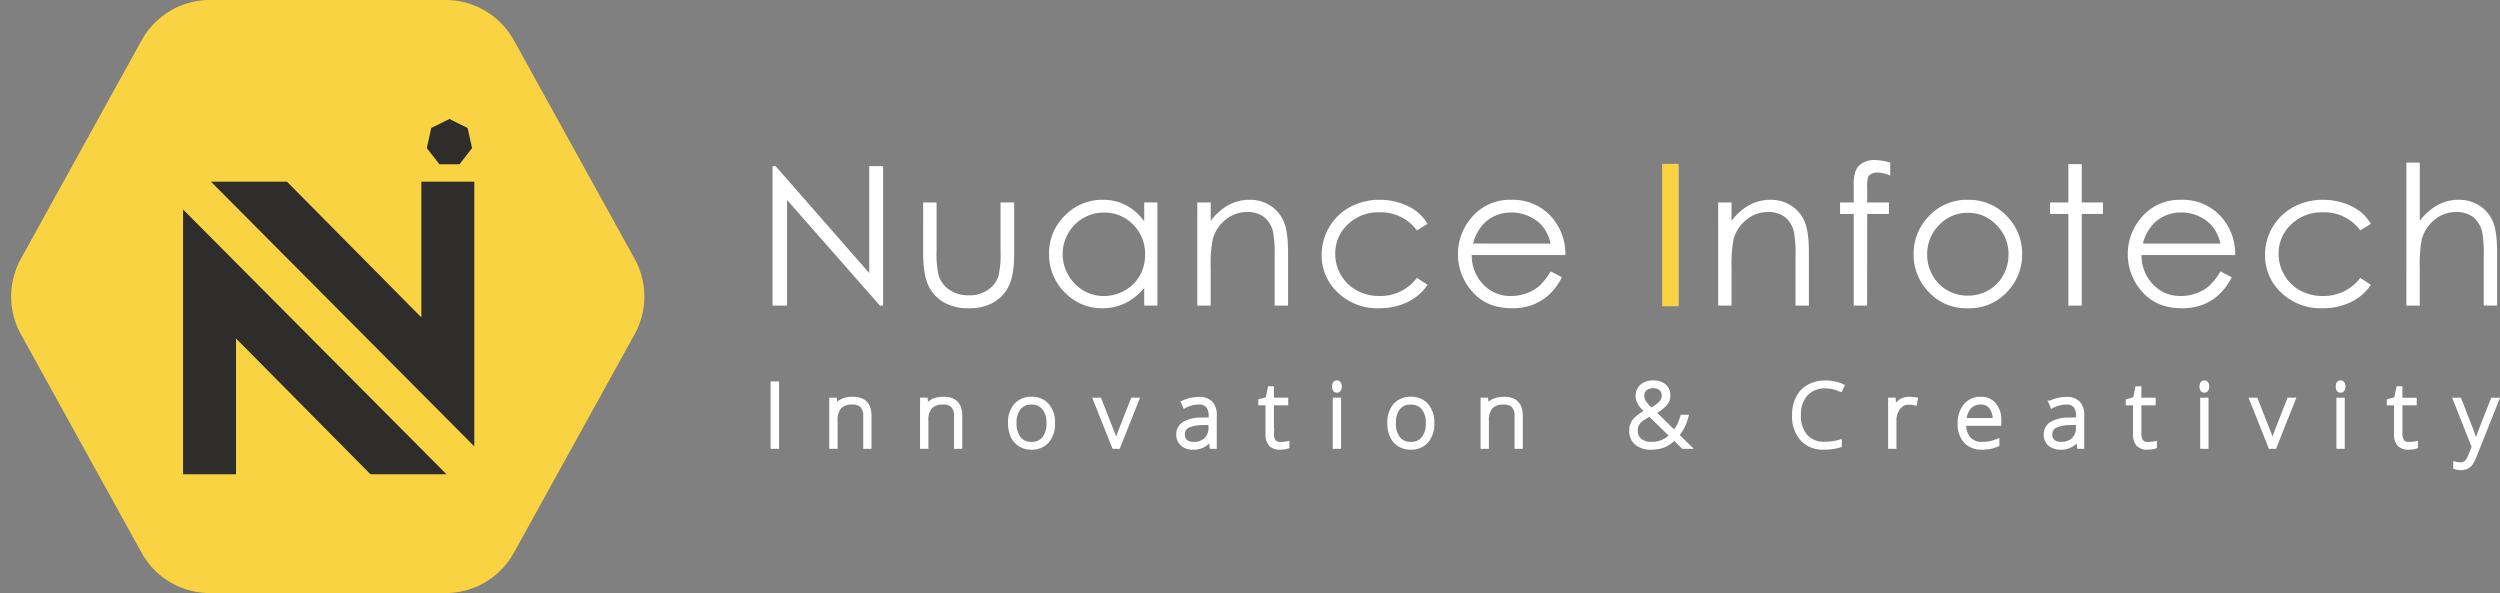 <svg xmlns="http://www.w3.org/2000/svg" width="640.737" height="152" viewBox="0 0 640.737 152">
  <rect x="0" y="0" width="640.737" height="152" fill="#808080" stroke="none"/>
  <g id="Group_15" data-name="Group 15" transform="translate(-48 -171)">
    <g id="Group_13" data-name="Group 13" transform="translate(0 -8)">
      <path id="Path_5" data-name="Path 5" d="M2.325-.152V-16.421H3.5V-.152Zm23.738,0V-8a3.746,3.746,0,0,0-.792-2.654,3.256,3.256,0,0,0-2.456-.829,4.331,4.331,0,0,0-3.277,1.1A5.058,5.058,0,0,0,18.5-6.829V-.152H17.363v-12.1h.964l.218,1.658h.069q1.217-1.892,4.327-1.892,4.247,0,4.247,4.418V-.152Zm23.268,0V-8a3.746,3.746,0,0,0-.792-2.654,3.256,3.256,0,0,0-2.456-.829,4.331,4.331,0,0,0-3.277,1.1,5.058,5.058,0,0,0-1.039,3.555V-.152H40.63v-12.1h.964l.218,1.658h.069q1.217-1.892,4.327-1.892,4.247,0,4.247,4.418V-.152ZM74.217-6.217a6.714,6.714,0,0,1-1.481,4.624A5.188,5.188,0,0,1,68.65.07,5.417,5.417,0,0,1,65.757-.7a4.955,4.955,0,0,1-1.917-2.2,7.8,7.8,0,0,1-.666-3.316,6.671,6.671,0,0,1,1.481-4.613,5.178,5.178,0,0,1,4.063-1.653,5.078,5.078,0,0,1,4.034,1.675A6.738,6.738,0,0,1,74.217-6.217Zm-9.848,0A6.022,6.022,0,0,0,65.5-2.328a3.879,3.879,0,0,0,3.2,1.4,3.879,3.879,0,0,0,3.2-1.4,6.022,6.022,0,0,0,1.131-3.889A5.929,5.929,0,0,0,71.881-10.1a3.933,3.933,0,0,0-3.208-1.38,3.873,3.873,0,0,0-3.185,1.374A6.009,6.009,0,0,0,64.369-6.217ZM89.806-.152l-4.821-12.1h1.171l3.225,8.224a24.8,24.8,0,0,1,.964,2.76h.069q.471-1.513.964-2.782l3.225-8.2h1.171L90.953-.152Zm25.035,0-.287-1.914h-.092a5.875,5.875,0,0,1-1.934,1.653,5.3,5.3,0,0,1-2.347.484,4.142,4.142,0,0,1-2.858-.912A3.213,3.213,0,0,1,106.3-3.368a3.094,3.094,0,0,1,1.521-2.749,8.474,8.474,0,0,1,4.4-1.035l2.376-.067v-.8a4.022,4.022,0,0,0-.723-2.6,2.849,2.849,0,0,0-2.33-.879,7.985,7.985,0,0,0-3.593.935l-.425-.957a9.754,9.754,0,0,1,4.063-.935,4.126,4.126,0,0,1,3.07,1.035A4.456,4.456,0,0,1,115.679-8.2V-.152ZM110.25-.931A4.36,4.36,0,0,0,113.4-2.038a4.064,4.064,0,0,0,1.154-3.077V-6.306l-2.181.089a8.452,8.452,0,0,0-3.747.8,2.274,2.274,0,0,0-1.119,2.1,2.221,2.221,0,0,0,.717,1.764A2.976,2.976,0,0,0,110.25-.931Zm22.166.022a8.782,8.782,0,0,0,1.882-.178V-.2a6.2,6.2,0,0,1-1.905.267,3.157,3.157,0,0,1-2.439-.857,3.894,3.894,0,0,1-.786-2.693v-7.812h-1.848v-.645l1.848-.5.574-2.737h.585v2.927h3.661v.957h-3.661v7.656a3.412,3.412,0,0,0,.505,2.059A1.858,1.858,0,0,0,132.415-.909Zm15.118.757H146.4v-12.1h1.136Zm-1.3-15.457q0-1.068.723-1.068a.648.648,0,0,1,.557.278,1.334,1.334,0,0,1,.2.79,1.366,1.366,0,0,1-.2.79.641.641,0,0,1-.557.289Q146.237-14.53,146.237-15.609Zm25.2,9.392a6.714,6.714,0,0,1-1.481,4.624A5.188,5.188,0,0,1,165.866.07,5.417,5.417,0,0,1,162.974-.7a4.955,4.955,0,0,1-1.917-2.2,7.8,7.8,0,0,1-.666-3.316,6.671,6.671,0,0,1,1.481-4.613,5.178,5.178,0,0,1,4.063-1.653,5.078,5.078,0,0,1,4.034,1.675A6.738,6.738,0,0,1,171.433-6.217Zm-9.848,0a6.022,6.022,0,0,0,1.131,3.889,3.879,3.879,0,0,0,3.2,1.4,3.879,3.879,0,0,0,3.2-1.4,6.022,6.022,0,0,0,1.131-3.889A5.929,5.929,0,0,0,169.1-10.1a3.933,3.933,0,0,0-3.208-1.38,3.873,3.873,0,0,0-3.185,1.374A6.009,6.009,0,0,0,161.585-6.217ZM192.99-.152V-8a3.746,3.746,0,0,0-.792-2.654,3.256,3.256,0,0,0-2.456-.829,4.331,4.331,0,0,0-3.277,1.1,5.058,5.058,0,0,0-1.039,3.555V-.152H184.29v-12.1h.964l.218,1.658h.069q1.217-1.892,4.327-1.892,4.247,0,4.247,4.418V-.152Zm29.4-4.128a4.118,4.118,0,0,1,.844-2.615,9.806,9.806,0,0,1,3.151-2.281l-.861-.912a6.189,6.189,0,0,1-1.125-1.547,3.576,3.576,0,0,1-.367-1.58,3.148,3.148,0,0,1,1.1-2.526,4.386,4.386,0,0,1,2.944-.935,4.152,4.152,0,0,1,2.818.9,3.126,3.126,0,0,1,1.039,2.493,3.29,3.29,0,0,1-.8,2.142,10.706,10.706,0,0,1-2.9,2.164l5.188,5.085A8.908,8.908,0,0,0,234.6-5.638a11.87,11.87,0,0,0,.861-2.237h1.1a12.087,12.087,0,0,1-2.4,4.741l3.053,2.982h-1.549l-2.215-2.192a9.887,9.887,0,0,1-1.882,1.463,7.316,7.316,0,0,1-1.808.707,9.253,9.253,0,0,1-2.232.245,5.7,5.7,0,0,1-3.77-1.146A3.947,3.947,0,0,1,222.389-4.281Zm5.222,3.35a7.249,7.249,0,0,0,2.692-.484,7.442,7.442,0,0,0,2.4-1.63l-5.544-5.4a13.908,13.908,0,0,0-2.255,1.363,3.592,3.592,0,0,0-1.01,1.219,3.508,3.508,0,0,0-.316,1.536,3.087,3.087,0,0,0,1.067,2.493A4.452,4.452,0,0,0,227.612-.931Zm-2.353-12.308a3.04,3.04,0,0,0,.459,1.625,10.48,10.48,0,0,0,1.745,1.936A8.759,8.759,0,0,0,230-11.447a2.8,2.8,0,0,0,.712-1.881,2.193,2.193,0,0,0-.712-1.7,2.747,2.747,0,0,0-1.928-.651,3.06,3.06,0,0,0-2.06.645A2.235,2.235,0,0,0,225.259-13.239Zm46.926-2.393a6.44,6.44,0,0,0-4.97,1.959A7.588,7.588,0,0,0,265.4-8.309a7.869,7.869,0,0,0,1.71,5.408A6.2,6.2,0,0,0,272-.976,13.631,13.631,0,0,0,275.88-1.5v1a13.026,13.026,0,0,1-4.155.568,7.179,7.179,0,0,1-5.567-2.214,8.814,8.814,0,0,1-2.032-6.187,9.456,9.456,0,0,1,.97-4.373,6.893,6.893,0,0,1,2.789-2.921,8.442,8.442,0,0,1,4.23-1.029,10.424,10.424,0,0,1,4.4.89l-.471,1.024A8.733,8.733,0,0,0,272.184-15.631Zm21.466,3.149a10.061,10.061,0,0,1,1.7.156l-.218,1.057a6.846,6.846,0,0,0-1.618-.189,3.174,3.174,0,0,0-2.617,1.313,5.239,5.239,0,0,0-1.022,3.316V-.152h-1.136v-12.1h.964l.115,2.181h.08a5.178,5.178,0,0,1,1.641-1.875A3.937,3.937,0,0,1,293.65-12.482ZM312.326.07a5.525,5.525,0,0,1-4.241-1.625,6.4,6.4,0,0,1-1.521-4.551,6.95,6.95,0,0,1,1.469-4.635,4.913,4.913,0,0,1,3.96-1.742,4.334,4.334,0,0,1,3.478,1.491,6.031,6.031,0,0,1,1.274,4.051v.89h-8.987a5.606,5.606,0,0,0,1.2,3.806,4.288,4.288,0,0,0,3.369,1.313,10.769,10.769,0,0,0,1.877-.145,11.669,11.669,0,0,0,2.049-.623v1a9.346,9.346,0,0,1-1.951.606A11.161,11.161,0,0,1,312.326.07ZM311.993-11.5a3.8,3.8,0,0,0-2.892,1.152,5.338,5.338,0,0,0-1.274,3.322h7.713a5.159,5.159,0,0,0-.941-3.288A3.142,3.142,0,0,0,311.993-11.5ZM337.166-.152l-.287-1.914h-.092a5.874,5.874,0,0,1-1.934,1.653,5.3,5.3,0,0,1-2.347.484,4.142,4.142,0,0,1-2.858-.912,3.213,3.213,0,0,1-1.022-2.526,3.094,3.094,0,0,1,1.521-2.749,8.474,8.474,0,0,1,4.4-1.035l2.376-.067v-.8a4.022,4.022,0,0,0-.723-2.6,2.849,2.849,0,0,0-2.33-.879,7.985,7.985,0,0,0-3.593.935l-.425-.957a9.754,9.754,0,0,1,4.063-.935,4.126,4.126,0,0,1,3.07,1.035A4.456,4.456,0,0,1,338-8.2V-.152Zm-4.591-.779a4.36,4.36,0,0,0,3.151-1.107,4.064,4.064,0,0,0,1.154-3.077V-6.306l-2.181.089a8.452,8.452,0,0,0-3.747.8,2.274,2.274,0,0,0-1.119,2.1,2.221,2.221,0,0,0,.717,1.764A2.976,2.976,0,0,0,332.575-.931Zm22.166.022a8.782,8.782,0,0,0,1.882-.178V-.2a6.2,6.2,0,0,1-1.905.267,3.157,3.157,0,0,1-2.439-.857,3.894,3.894,0,0,1-.786-2.693v-7.812h-1.848v-.645l1.848-.5.574-2.737h.585v2.927h3.661v.957h-3.661v7.656a3.411,3.411,0,0,0,.505,2.059A1.858,1.858,0,0,0,354.741-.909Zm15.118.757h-1.136v-12.1h1.136Zm-1.3-15.457q0-1.068.723-1.068a.648.648,0,0,1,.557.278,1.334,1.334,0,0,1,.2.79,1.366,1.366,0,0,1-.2.79.641.641,0,0,1-.557.289Q368.563-14.53,368.563-15.609ZM386.172-.152l-4.821-12.1h1.171l3.225,8.224a24.8,24.8,0,0,1,.964,2.76h.069q.471-1.513.964-2.782l3.225-8.2h1.171l-4.821,12.1Zm18.6,0h-1.136v-12.1h1.136Zm-1.3-15.457q0-1.068.723-1.068a.648.648,0,0,1,.557.278,1.334,1.334,0,0,1,.2.79,1.366,1.366,0,0,1-.2.79.641.641,0,0,1-.557.289Q403.471-14.53,403.471-15.609Zm18.172,14.7a8.782,8.782,0,0,0,1.882-.178V-.2A6.2,6.2,0,0,1,421.62.07a3.157,3.157,0,0,1-2.439-.857,3.894,3.894,0,0,1-.786-2.693v-7.812h-1.848v-.645l1.848-.5.574-2.737h.585v2.927h3.661v.957h-3.661v7.656a3.411,3.411,0,0,0,.505,2.059A1.858,1.858,0,0,0,421.642-.909Zm11.893-11.339h1.171l2.64,6.788q1.205,3.127,1.527,4.218h.069q.482-1.436,1.572-4.284l2.64-6.721h1.171l-5.59,14.055A10.815,10.815,0,0,1,437.6,4.121a3.018,3.018,0,0,1-1.073.9,3.356,3.356,0,0,1-1.486.3,5.267,5.267,0,0,1-1.458-.234V4.132a5.536,5.536,0,0,0,1.435.178,1.977,1.977,0,0,0,1.033-.267,2.531,2.531,0,0,0,.809-.829,10.747,10.747,0,0,0,.838-1.78q.476-1.219.614-1.586Z" transform="translate(243.675 293.677)" fill="#fff" stroke="#fff" stroke-width="1"/>
      <g id="Group_6" data-name="Group 6" transform="translate(47.705 179.155)">
        <path id="Polygon_2" data-name="Polygon 2" d="M114.2,0a20,20,0,0,1,17.5,10.326l30.947,56a20,20,0,0,1,0,19.347l-30.947,56A20,20,0,0,1,114.2,152H53.8a20,20,0,0,1-17.5-10.326l-30.947-56a20,20,0,0,1,0-19.347l30.947-56A20,20,0,0,1,53.8,0Z" transform="translate(0.295 -0.156)" fill="#f9d342"/>
        <g id="Group_2" data-name="Group 2" transform="translate(47.218 30.338)">
          <path id="Path_1" data-name="Path 1" d="M6239.109,1234.954l67.5,67.854v-67.854h-13.57v34.8l-34.449-34.8Z" transform="translate(-6231.971 -1218.891)" fill="#2e2d2b"/>
          <path id="Path_2" data-name="Path 2" d="M6306.613,1302.807l-67.506-67.854v67.854h13.571v-34.8l34.448,34.8Z" transform="translate(-6239.107 -1211.752)" fill="#2e2d2b"/>
          <path id="Polygon_1" data-name="Polygon 1" d="M5.8,0l4.651,2.3L11.6,7.46,8.382,11.6H3.219L0,7.46,1.149,2.3Z" transform="translate(62.465)" fill="#2e2d2b"/>
        </g>
      </g>
    </g>
    <g id="Group_14" data-name="Group 14">
      <path id="Path_3" data-name="Path 3" d="M23.115-159.93v-35.74H23.9l23.992,27.4v-27.4h3.554v35.74h-.809l-23.8-27.063v27.063Zm38.608-26.435h3.431v12.343a26.119,26.119,0,0,0,.491,6.22,6.938,6.938,0,0,0,2.81,3.839,8.587,8.587,0,0,0,4.945,1.409,8.4,8.4,0,0,0,4.872-1.373,7.03,7.03,0,0,0,2.761-3.608,25.269,25.269,0,0,0,.515-6.487v-12.343h3.5v12.974q0,5.467-1.287,8.237a9.77,9.77,0,0,1-3.872,4.337,12.317,12.317,0,0,1-6.482,1.567,12.449,12.449,0,0,1-6.507-1.567,9.692,9.692,0,0,1-3.9-4.373q-1.287-2.806-1.287-8.443Zm60.028,0v26.435h-3.382v-4.543a14.682,14.682,0,0,1-4.84,3.912,13.182,13.182,0,0,1-5.869,1.312,13.074,13.074,0,0,1-9.668-4.07,13.584,13.584,0,0,1-4.007-9.9,13.338,13.338,0,0,1,4.044-9.767,13.241,13.241,0,0,1,9.729-4.058,12.67,12.67,0,0,1,5.943,1.385,13.486,13.486,0,0,1,4.669,4.155v-4.859Zm-13.712,2.6a10.411,10.411,0,0,0-5.287,1.4,10.274,10.274,0,0,0-3.855,3.92,10.657,10.657,0,0,0-1.432,5.339,10.675,10.675,0,0,0,1.444,5.339,10.468,10.468,0,0,0,3.88,3.968,10.205,10.205,0,0,0,5.226,1.42,10.784,10.784,0,0,0,5.336-1.408,9.888,9.888,0,0,0,3.88-3.81,10.8,10.8,0,0,0,1.359-5.412,10.472,10.472,0,0,0-3.048-7.669A10.138,10.138,0,0,0,108.04-183.765Zm23.941-2.6h3.431v4.738a14.3,14.3,0,0,1,4.558-4.07,11.278,11.278,0,0,1,5.441-1.348,9.513,9.513,0,0,1,5.306,1.506,8.993,8.993,0,0,1,3.419,4.058q1.1,2.551,1.1,7.945v13.606h-3.431v-12.61a30.806,30.806,0,0,0-.382-6.1,6.686,6.686,0,0,0-2.287-3.948,6.95,6.95,0,0,0-4.412-1.324,8.506,8.506,0,0,0-5.577,2.041,9.552,9.552,0,0,0-3.248,5.054,34.853,34.853,0,0,0-.49,7.192v9.694h-3.431Zm59,5.491-2.72,1.676a11.43,11.43,0,0,0-9.62-4.641,11.183,11.183,0,0,0-8.09,3.106,10.1,10.1,0,0,0-3.219,7.548,10.644,10.644,0,0,0,1.481,5.436,10.34,10.34,0,0,0,4.063,3.956,11.9,11.9,0,0,0,5.789,1.408,11.744,11.744,0,0,0,9.6-4.641l2.72,1.774a12.813,12.813,0,0,1-5.134,4.428,16.517,16.517,0,0,1-7.34,1.574,14.569,14.569,0,0,1-10.489-3.985,12.91,12.91,0,0,1-4.166-9.694,13.756,13.756,0,0,1,1.948-7.131,13.673,13.673,0,0,1,5.355-5.139,15.731,15.731,0,0,1,7.622-1.847,16.4,16.4,0,0,1,5.11.8,14.256,14.256,0,0,1,4.178,2.09A11.4,11.4,0,0,1,190.979-180.874Zm31.55,12.173,2.892,1.506a15.643,15.643,0,0,1-3.287,4.471,13.072,13.072,0,0,1-4.195,2.588,14.745,14.745,0,0,1-5.274.887q-6.525,0-10.2-4.24a14.233,14.233,0,0,1-3.68-9.585,14.056,14.056,0,0,1,3.115-8.965,12.777,12.777,0,0,1,10.572-5.005,13.2,13.2,0,0,1,10.891,5.127,14.231,14.231,0,0,1,2.944,9.038H202.311a10.713,10.713,0,0,0,2.969,7.551,9.51,9.51,0,0,0,7.091,2.945,11.486,11.486,0,0,0,3.962-.7,10.445,10.445,0,0,0,3.276-1.864A15.883,15.883,0,0,0,222.529-168.7Zm0-7.119a11.237,11.237,0,0,0-2-4.349,9.453,9.453,0,0,0-3.472-2.624,10.711,10.711,0,0,0-4.539-1,9.825,9.825,0,0,0-6.748,2.5,11.286,11.286,0,0,0-3.116,5.467Zm29.134-19.85h3.6v35.74h-3.6Zm13.807,9.306H268.9v4.738a14.3,14.3,0,0,1,4.558-4.07,11.278,11.278,0,0,1,5.441-1.348,9.513,9.513,0,0,1,5.306,1.506,8.993,8.993,0,0,1,3.419,4.058q1.1,2.551,1.1,7.945v13.606H285.3v-12.61a30.809,30.809,0,0,0-.382-6.1,6.686,6.686,0,0,0-2.287-3.948,6.95,6.95,0,0,0-4.412-1.324,8.506,8.506,0,0,0-5.577,2.041,9.552,9.552,0,0,0-3.248,5.054,34.854,34.854,0,0,0-.49,7.192v9.694h-3.431Zm44.1-10.2v3.329a8.548,8.548,0,0,0-3.235-.8,3.169,3.169,0,0,0-1.666.4,1.778,1.778,0,0,0-.833.923,12.674,12.674,0,0,0-.172,2.782l0,3.572h5.566v2.94h-5.568l-.019,23.495h-3.431v-23.495h-3.5v-2.94h3.5v-4.13a11.122,11.122,0,0,1,.527-4.058,4.179,4.179,0,0,1,1.789-1.956,5.926,5.926,0,0,1,3.051-.741A14.612,14.612,0,0,1,309.569-196.57Zm19.91,9.524a13.258,13.258,0,0,1,10.213,4.422,13.69,13.69,0,0,1,3.683,9.549,13.693,13.693,0,0,1-3.891,9.682,13.113,13.113,0,0,1-10,4.143,13.142,13.142,0,0,1-10.029-4.143,13.693,13.693,0,0,1-3.891-9.682,13.659,13.659,0,0,1,3.683-9.524A13.252,13.252,0,0,1,329.478-187.045Zm-.012,3.329a9.94,9.94,0,0,0-7.353,3.134A10.429,10.429,0,0,0,319.038-173a10.678,10.678,0,0,0,1.4,5.345,9.888,9.888,0,0,0,3.787,3.827,10.462,10.462,0,0,0,5.238,1.348,10.462,10.462,0,0,0,5.238-1.348,9.888,9.888,0,0,0,3.787-3.827,10.678,10.678,0,0,0,1.4-5.345,10.408,10.408,0,0,0-3.087-7.581A9.952,9.952,0,0,0,329.466-183.717Zm25.754-12.464h3.431v9.816h5.441v2.94h-5.441v23.495h-3.431v-23.495H350.54v-2.94h4.681ZM394.2-168.7l2.892,1.506a15.642,15.642,0,0,1-3.287,4.471,13.072,13.072,0,0,1-4.195,2.588,14.745,14.745,0,0,1-5.274.887q-6.525,0-10.2-4.24a14.233,14.233,0,0,1-3.68-9.585,14.056,14.056,0,0,1,3.115-8.965,12.777,12.777,0,0,1,10.572-5.005,13.2,13.2,0,0,1,10.891,5.127,14.231,14.231,0,0,1,2.944,9.038H373.978a10.713,10.713,0,0,0,2.969,7.551,9.51,9.51,0,0,0,7.091,2.945,11.486,11.486,0,0,0,3.962-.7,10.444,10.444,0,0,0,3.276-1.864A15.881,15.881,0,0,0,394.2-168.7Zm0-7.119a11.237,11.237,0,0,0-2-4.349,9.453,9.453,0,0,0-3.472-2.624,10.711,10.711,0,0,0-4.539-1,9.825,9.825,0,0,0-6.748,2.5,11.286,11.286,0,0,0-3.116,5.467Zm38.559-5.054-2.72,1.676a11.43,11.43,0,0,0-9.62-4.641,11.183,11.183,0,0,0-8.09,3.106,10.1,10.1,0,0,0-3.219,7.548,10.644,10.644,0,0,0,1.481,5.436,10.34,10.34,0,0,0,4.063,3.956,11.9,11.9,0,0,0,5.789,1.408,11.744,11.744,0,0,0,9.6-4.641l2.72,1.774a12.813,12.813,0,0,1-5.134,4.428,16.517,16.517,0,0,1-7.34,1.574,14.569,14.569,0,0,1-10.489-3.985,12.91,12.91,0,0,1-4.166-9.694,13.756,13.756,0,0,1,1.948-7.131,13.673,13.673,0,0,1,5.355-5.139,15.731,15.731,0,0,1,7.622-1.847,16.4,16.4,0,0,1,5.11.8,14.255,14.255,0,0,1,4.178,2.09A11.4,11.4,0,0,1,432.756-180.874Zm9.1-15.7h3.431v14.942a14.543,14.543,0,0,1,4.583-4.07,11.229,11.229,0,0,1,5.416-1.348,9.513,9.513,0,0,1,5.306,1.506,9,9,0,0,1,3.419,4.045q1.1,2.539,1.1,7.957v13.606h-3.431v-12.61a31.972,31.972,0,0,0-.368-6.1A6.9,6.9,0,0,0,459-182.587a6.9,6.9,0,0,0-4.4-1.324,8.5,8.5,0,0,0-5.575,2.041,9.553,9.553,0,0,0-3.247,5.054,34.641,34.641,0,0,0-.49,7.192v9.694h-3.431Z" transform="translate(222.885 409.25)" fill="#fff"/>
      <rect id="Rectangle_3" data-name="Rectangle 3" width="4.2" height="36.5" transform="translate(474 213)" fill="#f9d342"/>
    </g>
  </g>
</svg>
